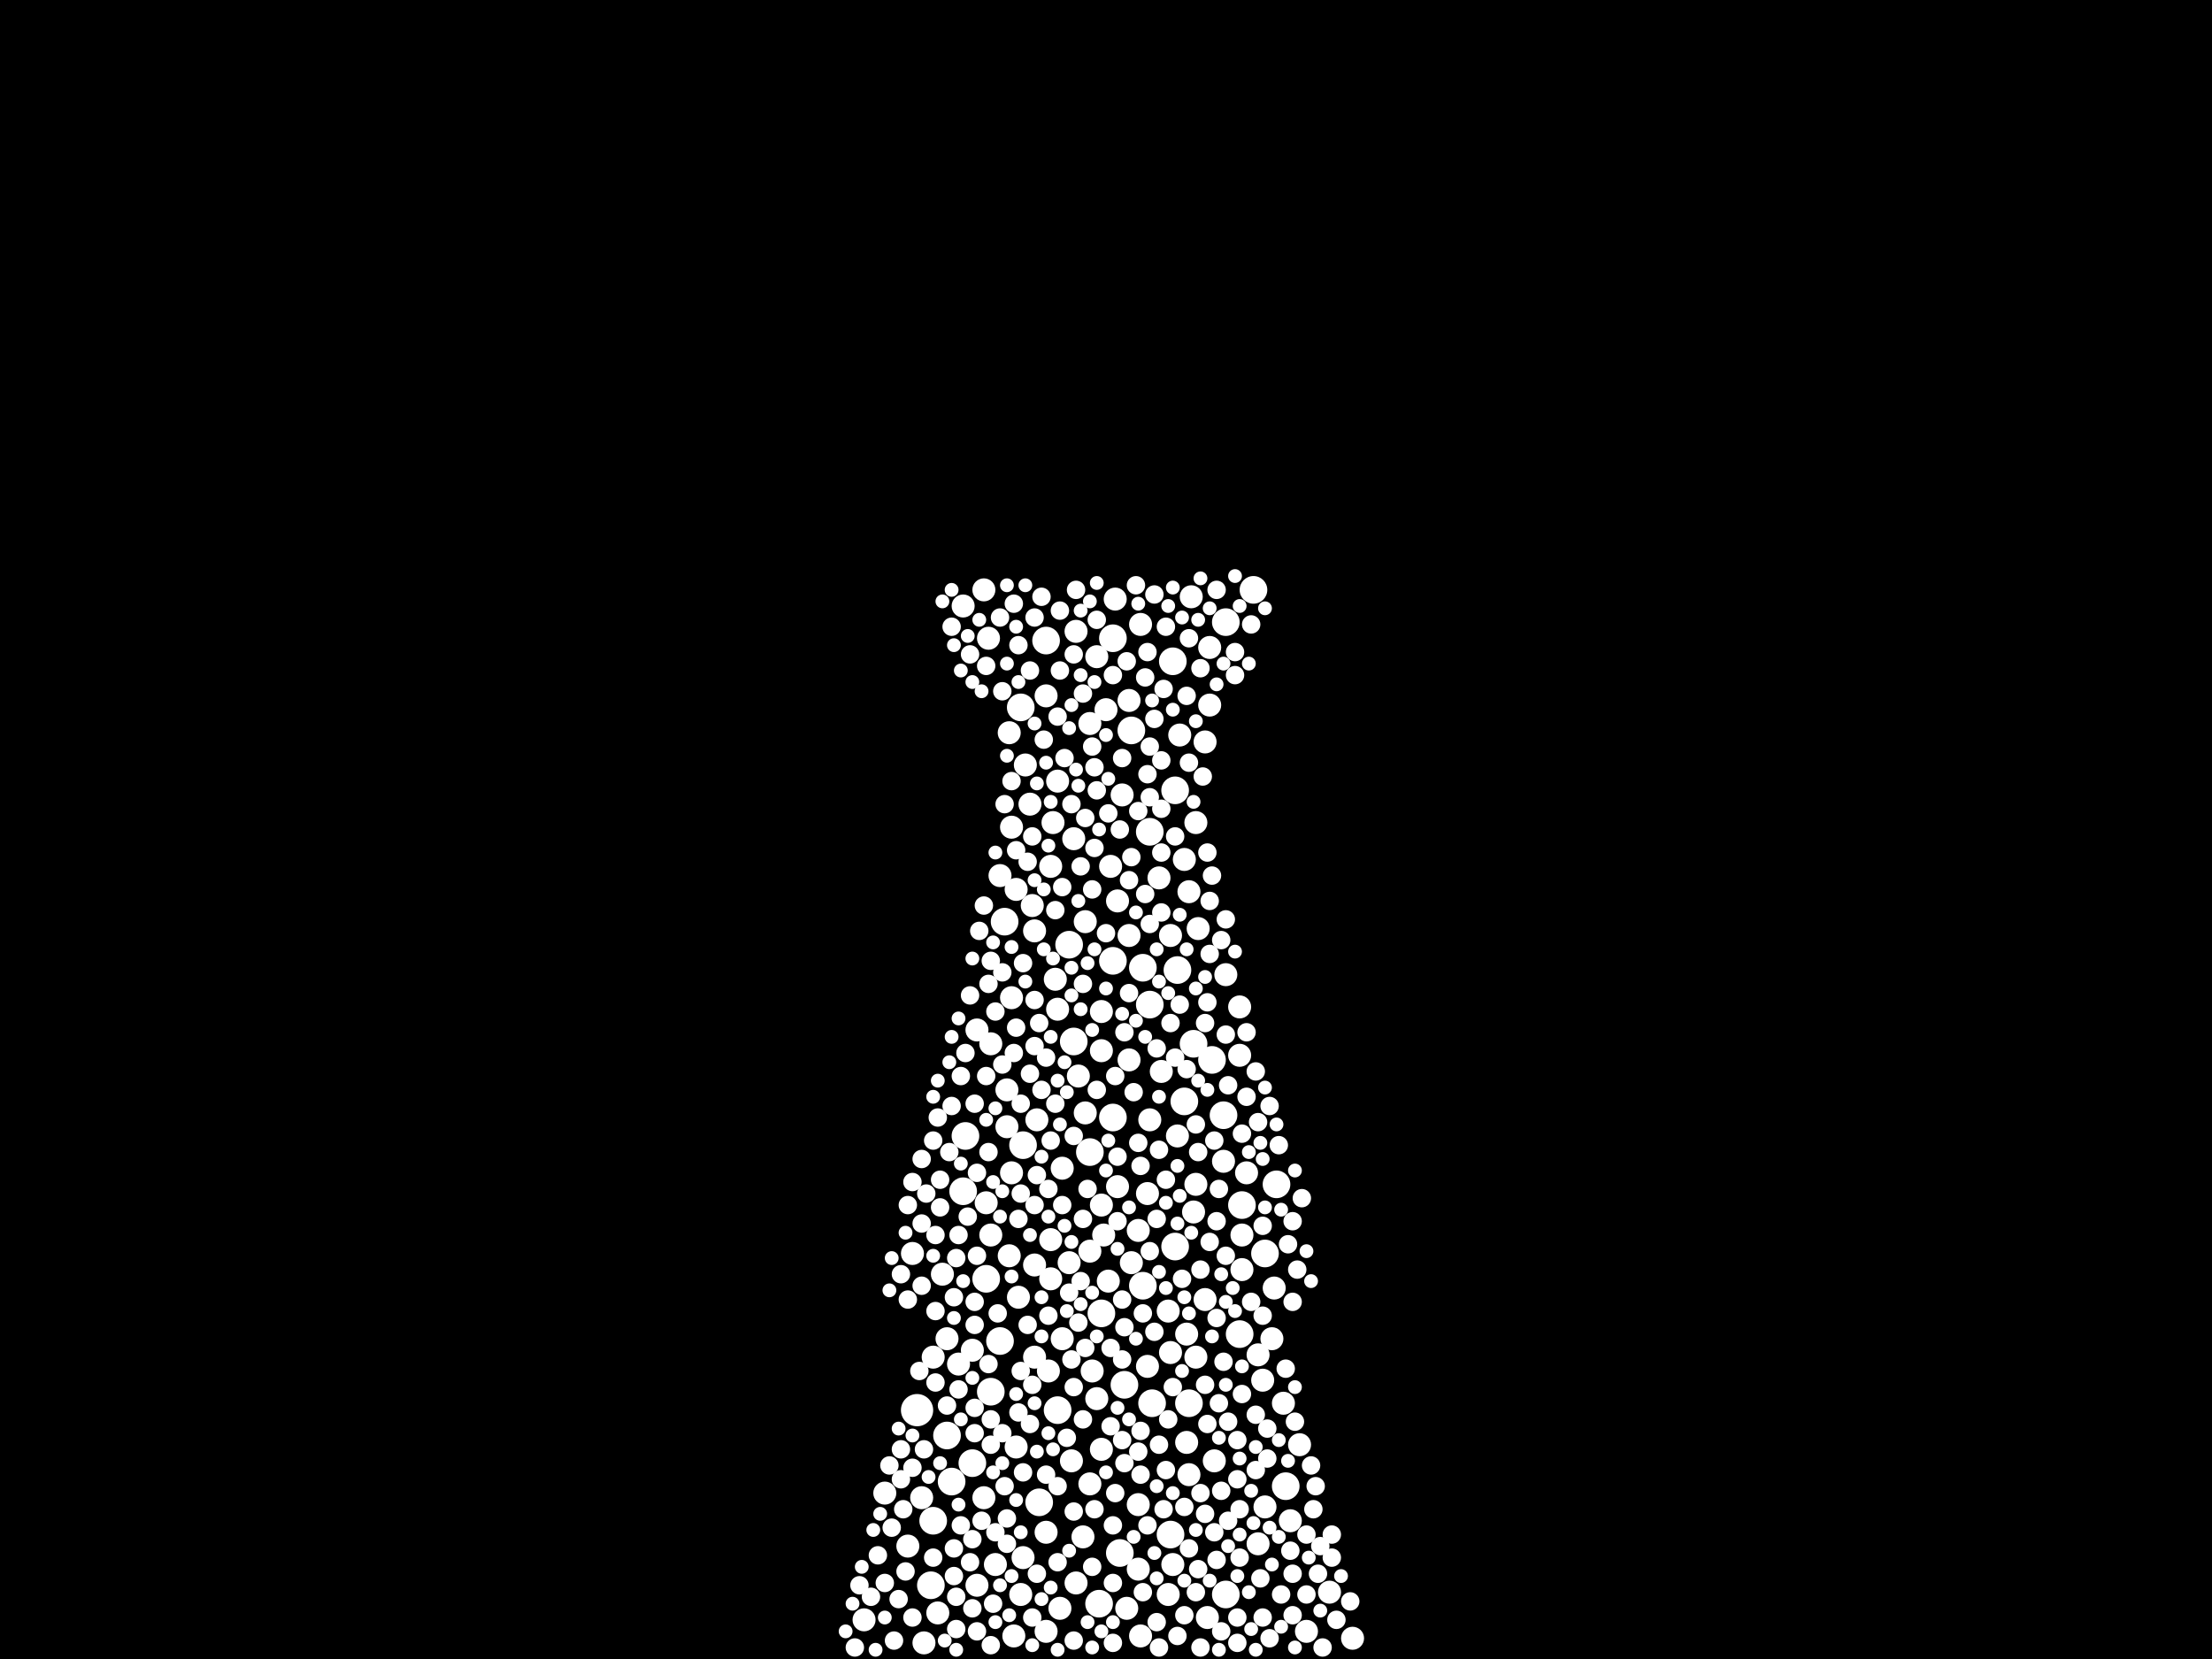 <?xml version="1.0" encoding="utf-8"?>
<svg xmlns="http://www.w3.org/2000/svg"
     xmlns:xlink="http://www.w3.org/1999/xlink" width="1920" height="1440" >

            <defs>
            <style type="text/css"><![CDATA[
circle {stroke: none;}
.c0 {fill: #FFFFFF;}
]]></style>
            </defs>
<rect x="0" y="0" width="1920" height="1440" fill="black"/>
<circle cx="796" cy="1224" r="14" class="c0"/>
<circle cx="1062" cy="968" r="12" class="c0"/>
<circle cx="860" cy="1208" r="12" class="c0"/>
<circle cx="872" cy="800" r="12" class="c0"/>
<circle cx="886" cy="614" r="12" class="c0"/>
<circle cx="1052" cy="920" r="12" class="c0"/>
<circle cx="908" cy="556" r="12" class="c0"/>
<circle cx="844" cy="1270" r="12" class="c0"/>
<circle cx="1032" cy="1218" r="12" class="c0"/>
<circle cx="972" cy="1348" r="12" class="c0"/>
<circle cx="1020" cy="1082" r="12" class="c0"/>
<circle cx="1020" cy="686" r="12" class="c0"/>
<circle cx="954" cy="1392" r="12" class="c0"/>
<circle cx="822" cy="1246" r="12" class="c0"/>
<circle cx="1064" cy="1384" r="12" class="c0"/>
<circle cx="998" cy="872" r="12" class="c0"/>
<circle cx="902" cy="1304" r="12" class="c0"/>
<circle cx="946" cy="1000" r="12" class="c0"/>
<circle cx="1028" cy="956" r="12" class="c0"/>
<circle cx="1076" cy="1158" r="12" class="c0"/>
<circle cx="928" cy="820" r="12" class="c0"/>
<circle cx="808" cy="1376" r="12" class="c0"/>
<circle cx="932" cy="904" r="12" class="c0"/>
<circle cx="1116" cy="1290" r="12" class="c0"/>
<circle cx="1108" cy="1028" r="12" class="c0"/>
<circle cx="1078" cy="1046" r="12" class="c0"/>
<circle cx="966" cy="970" r="12" class="c0"/>
<circle cx="1088" cy="512" r="12" class="c0"/>
<circle cx="992" cy="840" r="12" class="c0"/>
<circle cx="1016" cy="1332" r="12" class="c0"/>
<circle cx="836" cy="1034" r="12" class="c0"/>
<circle cx="976" cy="1202" r="12" class="c0"/>
<circle cx="918" cy="1224" r="12" class="c0"/>
<circle cx="868" cy="1164" r="12" class="c0"/>
<circle cx="966" cy="554" r="12" class="c0"/>
<circle cx="982" cy="634" r="12" class="c0"/>
<circle cx="1064" cy="540" r="12" class="c0"/>
<circle cx="992" cy="1116" r="12" class="c0"/>
<circle cx="966" cy="834" r="12" class="c0"/>
<circle cx="856" cy="1110" r="12" class="c0"/>
<circle cx="1098" cy="1088" r="12" class="c0"/>
<circle cx="810" cy="1320" r="12" class="c0"/>
<circle cx="826" cy="1286" r="12" class="c0"/>
<circle cx="1000" cy="1218" r="12" class="c0"/>
<circle cx="838" cy="986" r="12" class="c0"/>
<circle cx="956" cy="1140" r="12" class="c0"/>
<circle cx="998" cy="722" r="12" class="c0"/>
<circle cx="1022" cy="842" r="12" class="c0"/>
<circle cx="1036" cy="906" r="12" class="c0"/>
<circle cx="1018" cy="574" r="12" class="c0"/>
<circle cx="888" cy="994" r="12" class="c0"/>
<circle cx="768" cy="1296" r="10" class="c0"/>
<circle cx="880" cy="1420" r="10" class="c0"/>
<circle cx="970" cy="782" r="10" class="c0"/>
<circle cx="1038" cy="1028" r="10" class="c0"/>
<circle cx="956" cy="1258" r="10" class="c0"/>
<circle cx="1076" cy="916" r="10" class="c0"/>
<circle cx="1064" cy="846" r="10" class="c0"/>
<circle cx="1032" cy="774" r="10" class="c0"/>
<circle cx="946" cy="1086" r="10" class="c0"/>
<circle cx="946" cy="1288" r="10" class="c0"/>
<circle cx="1048" cy="1404" r="10" class="c0"/>
<circle cx="980" cy="812" r="10" class="c0"/>
<circle cx="818" cy="1106" r="10" class="c0"/>
<circle cx="888" cy="1352" r="10" class="c0"/>
<circle cx="886" cy="1384" r="10" class="c0"/>
<circle cx="912" cy="752" r="10" class="c0"/>
<circle cx="750" cy="1406" r="10" class="c0"/>
<circle cx="802" cy="1426" r="10" class="c0"/>
<circle cx="914" cy="714" r="10" class="c0"/>
<circle cx="1032" cy="1280" r="10" class="c0"/>
<circle cx="1016" cy="812" r="10" class="c0"/>
<circle cx="1014" cy="1138" r="10" class="c0"/>
<circle cx="1128" cy="1254" r="10" class="c0"/>
<circle cx="940" cy="1334" r="10" class="c0"/>
<circle cx="918" cy="876" r="10" class="c0"/>
<circle cx="1030" cy="1158" r="10" class="c0"/>
<circle cx="910" cy="1190" r="10" class="c0"/>
<circle cx="958" cy="1072" r="10" class="c0"/>
<circle cx="922" cy="1162" r="10" class="c0"/>
<circle cx="1082" cy="1018" r="10" class="c0"/>
<circle cx="814" cy="1400" r="10" class="c0"/>
<circle cx="990" cy="1420" r="10" class="c0"/>
<circle cx="1038" cy="714" r="10" class="c0"/>
<circle cx="854" cy="1300" r="10" class="c0"/>
<circle cx="898" cy="1098" r="10" class="c0"/>
<circle cx="932" cy="728" r="10" class="c0"/>
<circle cx="946" cy="628" r="10" class="c0"/>
<circle cx="1022" cy="986" r="10" class="c0"/>
<circle cx="918" cy="678" r="10" class="c0"/>
<circle cx="878" cy="718" r="10" class="c0"/>
<circle cx="908" cy="604" r="10" class="c0"/>
<circle cx="1092" cy="1340" r="10" class="c0"/>
<circle cx="1038" cy="1178" r="10" class="c0"/>
<circle cx="878" cy="1018" r="10" class="c0"/>
<circle cx="956" cy="1046" r="10" class="c0"/>
<circle cx="854" cy="512" r="10" class="c0"/>
<circle cx="956" cy="878" r="10" class="c0"/>
<circle cx="832" cy="1184" r="10" class="c0"/>
<circle cx="942" cy="800" r="10" class="c0"/>
<circle cx="916" cy="850" r="10" class="c0"/>
<circle cx="1050" cy="612" r="10" class="c0"/>
<circle cx="856" cy="1044" r="10" class="c0"/>
<circle cx="1120" cy="1320" r="10" class="c0"/>
<circle cx="844" cy="1172" r="10" class="c0"/>
<circle cx="980" cy="608" r="10" class="c0"/>
<circle cx="898" cy="1178" r="10" class="c0"/>
<circle cx="874" cy="946" r="10" class="c0"/>
<circle cx="1014" cy="1384" r="10" class="c0"/>
<circle cx="930" cy="1268" r="10" class="c0"/>
<circle cx="982" cy="1096" r="10" class="c0"/>
<circle cx="978" cy="1396" r="10" class="c0"/>
<circle cx="1134" cy="1416" r="10" class="c0"/>
<circle cx="894" cy="698" r="10" class="c0"/>
<circle cx="884" cy="1126" r="10" class="c0"/>
<circle cx="968" cy="520" r="10" class="c0"/>
<circle cx="990" cy="542" r="10" class="c0"/>
<circle cx="1040" cy="806" r="10" class="c0"/>
<circle cx="882" cy="772" r="10" class="c0"/>
<circle cx="1046" cy="644" r="10" class="c0"/>
<circle cx="948" cy="1190" r="10" class="c0"/>
<circle cx="988" cy="1068" r="10" class="c0"/>
<circle cx="836" cy="526" r="10" class="c0"/>
<circle cx="908" cy="1416" r="10" class="c0"/>
<circle cx="1114" cy="1218" r="10" class="c0"/>
<circle cx="988" cy="1362" r="10" class="c0"/>
<circle cx="864" cy="1358" r="10" class="c0"/>
<circle cx="988" cy="1306" r="10" class="c0"/>
<circle cx="822" cy="1162" r="10" class="c0"/>
<circle cx="922" cy="1014" r="10" class="c0"/>
<circle cx="936" cy="934" r="10" class="c0"/>
<circle cx="956" cy="912" r="10" class="c0"/>
<circle cx="898" cy="808" r="10" class="c0"/>
<circle cx="996" cy="1186" r="10" class="c0"/>
<circle cx="962" cy="1112" r="10" class="c0"/>
<circle cx="908" cy="1330" r="10" class="c0"/>
<circle cx="788" cy="1342" r="10" class="c0"/>
<circle cx="1024" cy="638" r="10" class="c0"/>
<circle cx="970" cy="1030" r="10" class="c0"/>
<circle cx="942" cy="966" r="10" class="c0"/>
<circle cx="1174" cy="1422" r="10" class="c0"/>
<circle cx="964" cy="752" r="10" class="c0"/>
<circle cx="1076" cy="874" r="10" class="c0"/>
<circle cx="792" cy="1088" r="10" class="c0"/>
<circle cx="1062" cy="1008" r="10" class="c0"/>
<circle cx="874" cy="978" r="10" class="c0"/>
<circle cx="860" cy="1072" r="10" class="c0"/>
<circle cx="934" cy="1374" r="10" class="c0"/>
<circle cx="1034" cy="518" r="10" class="c0"/>
<circle cx="1016" cy="1174" r="10" class="c0"/>
<circle cx="1106" cy="1118" r="10" class="c0"/>
<circle cx="882" cy="1256" r="10" class="c0"/>
<circle cx="952" cy="570" r="10" class="c0"/>
<circle cx="1098" cy="1308" r="10" class="c0"/>
<circle cx="848" cy="894" r="10" class="c0"/>
<circle cx="1006" cy="762" r="10" class="c0"/>
<circle cx="960" cy="616" r="10" class="c0"/>
<circle cx="1104" cy="1162" r="10" class="c0"/>
<circle cx="1054" cy="1268" r="10" class="c0"/>
<circle cx="848" cy="1376" r="10" class="c0"/>
<circle cx="928" cy="1096" r="10" class="c0"/>
<circle cx="1078" cy="1072" r="10" class="c0"/>
<circle cx="868" cy="760" r="10" class="c0"/>
<circle cx="900" cy="972" r="10" class="c0"/>
<circle cx="974" cy="690" r="10" class="c0"/>
<circle cx="858" cy="554" r="10" class="c0"/>
<circle cx="1008" cy="930" r="10" class="c0"/>
<circle cx="1050" cy="562" r="10" class="c0"/>
<circle cx="1096" cy="1198" r="10" class="c0"/>
<circle cx="876" cy="1090" r="10" class="c0"/>
<circle cx="912" cy="1076" r="10" class="c0"/>
<circle cx="1030" cy="1252" r="10" class="c0"/>
<circle cx="876" cy="636" r="10" class="c0"/>
<circle cx="980" cy="920" r="10" class="c0"/>
<circle cx="996" cy="1036" r="10" class="c0"/>
<circle cx="1036" cy="1052" r="10" class="c0"/>
<circle cx="1092" cy="1176" r="10" class="c0"/>
<circle cx="860" cy="906" r="10" class="c0"/>
<circle cx="1078" cy="1102" r="10" class="c0"/>
<circle cx="1018" cy="1358" r="10" class="c0"/>
<circle cx="878" cy="866" r="10" class="c0"/>
<circle cx="912" cy="1110" r="10" class="c0"/>
<circle cx="998" cy="972" r="10" class="c0"/>
<circle cx="890" cy="664" r="10" class="c0"/>
<circle cx="1028" cy="746" r="10" class="c0"/>
<circle cx="1154" cy="1382" r="10" class="c0"/>
<circle cx="800" cy="1300" r="10" class="c0"/>
<circle cx="810" cy="1178" r="10" class="c0"/>
<circle cx="920" cy="1396" r="10" class="c0"/>
<circle cx="896" cy="786" r="10" class="c0"/>
<circle cx="934" cy="548" r="10" class="c0"/>
<circle cx="952" cy="1214" r="10" class="c0"/>
<circle cx="1046" cy="1128" r="10" class="c0"/>
<circle cx="1100" cy="1240" r="8" class="c0"/>
<circle cx="846" cy="958" r="8" class="c0"/>
<circle cx="874" cy="1318" r="8" class="c0"/>
<circle cx="884" cy="1226" r="8" class="c0"/>
<circle cx="834" cy="1324" r="8" class="c0"/>
<circle cx="922" cy="770" r="8" class="c0"/>
<circle cx="804" cy="1036" r="8" class="c0"/>
<circle cx="858" cy="1184" r="8" class="c0"/>
<circle cx="1122" cy="1060" r="8" class="c0"/>
<circle cx="828" cy="1126" r="8" class="c0"/>
<circle cx="880" cy="914" r="8" class="c0"/>
<circle cx="894" cy="582" r="8" class="c0"/>
<circle cx="990" cy="1280" r="8" class="c0"/>
<circle cx="968" cy="1296" r="8" class="c0"/>
<circle cx="802" cy="1258" r="8" class="c0"/>
<circle cx="1056" cy="512" r="8" class="c0"/>
<circle cx="1054" cy="1330" r="8" class="c0"/>
<circle cx="898" cy="868" r="8" class="c0"/>
<circle cx="1074" cy="1250" r="8" class="c0"/>
<circle cx="1048" cy="1236" r="8" class="c0"/>
<circle cx="1116" cy="1188" r="8" class="c0"/>
<circle cx="1056" cy="1354" r="8" class="c0"/>
<circle cx="966" cy="1374" r="8" class="c0"/>
<circle cx="906" cy="642" r="8" class="c0"/>
<circle cx="1018" cy="1204" r="8" class="c0"/>
<circle cx="910" cy="1142" r="8" class="c0"/>
<circle cx="1156" cy="1352" r="8" class="c0"/>
<circle cx="1016" cy="888" r="8" class="c0"/>
<circle cx="828" cy="1368" r="8" class="c0"/>
<circle cx="1040" cy="1362" r="8" class="c0"/>
<circle cx="1044" cy="674" r="8" class="c0"/>
<circle cx="1062" cy="1182" r="8" class="c0"/>
<circle cx="1092" cy="974" r="8" class="c0"/>
<circle cx="1046" cy="1202" r="8" class="c0"/>
<circle cx="782" cy="1106" r="8" class="c0"/>
<circle cx="1096" cy="1404" r="8" class="c0"/>
<circle cx="984" cy="948" r="8" class="c0"/>
<circle cx="866" cy="1140" r="8" class="c0"/>
<circle cx="942" cy="1170" r="8" class="c0"/>
<circle cx="884" cy="1058" r="8" class="c0"/>
<circle cx="934" cy="512" r="8" class="c0"/>
<circle cx="1058" cy="1032" r="8" class="c0"/>
<circle cx="1008" cy="702" r="8" class="c0"/>
<circle cx="926" cy="1248" r="8" class="c0"/>
<circle cx="924" cy="658" r="8" class="c0"/>
<circle cx="1056" cy="1060" r="8" class="c0"/>
<circle cx="962" cy="706" r="8" class="c0"/>
<circle cx="1060" cy="816" r="8" class="c0"/>
<circle cx="928" cy="1122" r="8" class="c0"/>
<circle cx="1076" cy="1352" r="8" class="c0"/>
<circle cx="772" cy="1272" r="8" class="c0"/>
<circle cx="1112" cy="1384" r="8" class="c0"/>
<circle cx="1126" cy="1102" r="8" class="c0"/>
<circle cx="880" cy="524" r="8" class="c0"/>
<circle cx="810" cy="1352" r="8" class="c0"/>
<circle cx="1076" cy="1310" r="8" class="c0"/>
<circle cx="932" cy="1312" r="8" class="c0"/>
<circle cx="1134" cy="1332" r="8" class="c0"/>
<circle cx="774" cy="1326" r="8" class="c0"/>
<circle cx="1074" cy="1404" r="8" class="c0"/>
<circle cx="1042" cy="1430" r="8" class="c0"/>
<circle cx="776" cy="1424" r="8" class="c0"/>
<circle cx="898" cy="1046" r="8" class="c0"/>
<circle cx="1012" cy="1276" r="8" class="c0"/>
<circle cx="972" cy="720" r="8" class="c0"/>
<circle cx="1156" cy="1332" r="8" class="c0"/>
<circle cx="902" cy="888" r="8" class="c0"/>
<circle cx="1026" cy="1110" r="8" class="c0"/>
<circle cx="1008" cy="660" r="8" class="c0"/>
<circle cx="1042" cy="580" r="8" class="c0"/>
<circle cx="908" cy="918" r="8" class="c0"/>
<circle cx="1006" cy="1254" r="8" class="c0"/>
<circle cx="1122" cy="1366" r="8" class="c0"/>
<circle cx="786" cy="1364" r="8" class="c0"/>
<circle cx="1052" cy="760" r="8" class="c0"/>
<circle cx="1066" cy="942" r="8" class="c0"/>
<circle cx="940" cy="854" r="8" class="c0"/>
<circle cx="1064" cy="898" r="8" class="c0"/>
<circle cx="1090" cy="1276" r="8" class="c0"/>
<circle cx="990" cy="1242" r="8" class="c0"/>
<circle cx="1082" cy="952" r="8" class="c0"/>
<circle cx="850" cy="808" r="8" class="c0"/>
<circle cx="1100" cy="1266" r="8" class="c0"/>
<circle cx="832" cy="1072" r="8" class="c0"/>
<circle cx="952" cy="686" r="8" class="c0"/>
<circle cx="1160" cy="1406" r="8" class="c0"/>
<circle cx="746" cy="1376" r="8" class="c0"/>
<circle cx="968" cy="934" r="8" class="c0"/>
<circle cx="792" cy="1274" r="8" class="c0"/>
<circle cx="830" cy="1414" r="8" class="c0"/>
<circle cx="1012" cy="544" r="8" class="c0"/>
<circle cx="982" cy="744" r="8" class="c0"/>
<circle cx="1138" cy="1272" r="8" class="c0"/>
<circle cx="1002" cy="1156" r="8" class="c0"/>
<circle cx="922" cy="1046" r="8" class="c0"/>
<circle cx="1048" cy="870" r="8" class="c0"/>
<circle cx="848" cy="1018" r="8" class="c0"/>
<circle cx="872" cy="1290" r="8" class="c0"/>
<circle cx="888" cy="836" r="8" class="c0"/>
<circle cx="884" cy="560" r="8" class="c0"/>
<circle cx="1096" cy="1064" r="8" class="c0"/>
<circle cx="826" cy="544" r="8" class="c0"/>
<circle cx="1094" cy="1370" r="8" class="c0"/>
<circle cx="1042" cy="1102" r="8" class="c0"/>
<circle cx="780" cy="1388" r="8" class="c0"/>
<circle cx="810" cy="990" r="8" class="c0"/>
<circle cx="868" cy="536" r="8" class="c0"/>
<circle cx="888" cy="1278" r="8" class="c0"/>
<circle cx="1074" cy="1426" r="8" class="c0"/>
<circle cx="996" cy="566" r="8" class="c0"/>
<circle cx="940" cy="1232" r="8" class="c0"/>
<circle cx="940" cy="602" r="8" class="c0"/>
<circle cx="844" cy="1396" r="8" class="c0"/>
<circle cx="828" cy="1344" r="8" class="c0"/>
<circle cx="886" cy="1036" r="8" class="c0"/>
<circle cx="948" cy="772" r="8" class="c0"/>
<circle cx="920" cy="582" r="8" class="c0"/>
<circle cx="966" cy="1426" r="8" class="c0"/>
<circle cx="1048" cy="740" r="8" class="c0"/>
<circle cx="950" cy="666" r="8" class="c0"/>
<circle cx="950" cy="736" r="8" class="c0"/>
<circle cx="768" cy="1374" r="8" class="c0"/>
<circle cx="978" cy="574" r="8" class="c0"/>
<circle cx="930" cy="698" r="8" class="c0"/>
<circle cx="916" cy="958" r="8" class="c0"/>
<circle cx="856" cy="578" r="8" class="c0"/>
<circle cx="846" cy="1222" r="8" class="c0"/>
<circle cx="800" cy="1006" r="8" class="c0"/>
<circle cx="1090" cy="930" r="8" class="c0"/>
<circle cx="992" cy="1382" r="8" class="c0"/>
<circle cx="1072" cy="586" r="8" class="c0"/>
<circle cx="932" cy="986" r="8" class="c0"/>
<circle cx="1002" cy="516" r="8" class="c0"/>
<circle cx="920" cy="530" r="8" class="c0"/>
<circle cx="834" cy="934" r="8" class="c0"/>
<circle cx="812" cy="1138" r="8" class="c0"/>
<circle cx="1102" cy="1422" r="8" class="c0"/>
<circle cx="844" cy="1336" r="8" class="c0"/>
<circle cx="932" cy="1204" r="8" class="c0"/>
<circle cx="860" cy="1254" r="8" class="c0"/>
<circle cx="800" cy="1062" r="8" class="c0"/>
<circle cx="976" cy="1152" r="8" class="c0"/>
<circle cx="964" cy="1170" r="8" class="c0"/>
<circle cx="1078" cy="984" r="8" class="c0"/>
<circle cx="1144" cy="1366" r="8" class="c0"/>
<circle cx="1010" cy="598" r="8" class="c0"/>
<circle cx="990" cy="1012" r="8" class="c0"/>
<circle cx="992" cy="1140" r="8" class="c0"/>
<circle cx="862" cy="1392" r="8" class="c0"/>
<circle cx="908" cy="1280" r="8" class="c0"/>
<circle cx="1086" cy="542" r="8" class="c0"/>
<circle cx="904" cy="946" r="8" class="c0"/>
<circle cx="816" cy="1048" r="8" class="c0"/>
<circle cx="974" cy="658" r="8" class="c0"/>
<circle cx="860" cy="834" r="8" class="c0"/>
<circle cx="1002" cy="624" r="8" class="c0"/>
<circle cx="904" cy="518" r="8" class="c0"/>
<circle cx="832" cy="1206" r="8" class="c0"/>
<circle cx="814" cy="970" r="8" class="c0"/>
<circle cx="918" cy="622" r="8" class="c0"/>
<circle cx="900" cy="1366" r="8" class="c0"/>
<circle cx="1110" cy="994" r="8" class="c0"/>
<circle cx="988" cy="992" r="8" class="c0"/>
<circle cx="1030" cy="604" r="8" class="c0"/>
<circle cx="892" cy="1150" r="8" class="c0"/>
<circle cx="852" cy="1320" r="8" class="c0"/>
<circle cx="848" cy="1416" r="8" class="c0"/>
<circle cx="1028" cy="1402" r="8" class="c0"/>
<circle cx="870" cy="844" r="8" class="c0"/>
<circle cx="976" cy="896" r="8" class="c0"/>
<circle cx="918" cy="1356" r="8" class="c0"/>
<circle cx="870" cy="600" r="8" class="c0"/>
<circle cx="858" cy="1000" r="8" class="c0"/>
<circle cx="916" cy="790" r="8" class="c0"/>
<circle cx="842" cy="864" r="8" class="c0"/>
<circle cx="898" cy="908" r="8" class="c0"/>
<circle cx="1060" cy="1294" r="8" class="c0"/>
<circle cx="1040" cy="1000" r="8" class="c0"/>
<circle cx="1046" cy="1314" r="8" class="c0"/>
<circle cx="970" cy="1004" r="8" class="c0"/>
<circle cx="1012" cy="1024" r="8" class="c0"/>
<circle cx="894" cy="1236" r="8" class="c0"/>
<circle cx="988" cy="1260" r="8" class="c0"/>
<circle cx="792" cy="1404" r="8" class="c0"/>
<circle cx="762" cy="1350" r="8" class="c0"/>
<circle cx="1010" cy="1310" r="8" class="c0"/>
<circle cx="1140" cy="1310" r="8" class="c0"/>
<circle cx="910" cy="1032" r="8" class="c0"/>
<circle cx="1014" cy="1232" r="8" class="c0"/>
<circle cx="788" cy="1128" r="8" class="c0"/>
<circle cx="1082" cy="896" r="8" class="c0"/>
<circle cx="856" cy="934" r="8" class="c0"/>
<circle cx="1038" cy="1382" r="8" class="c0"/>
<circle cx="886" cy="1190" r="8" class="c0"/>
<circle cx="816" cy="1024" r="8" class="c0"/>
<circle cx="1024" cy="872" r="8" class="c0"/>
<circle cx="842" cy="568" r="8" class="c0"/>
<circle cx="944" cy="1032" r="8" class="c0"/>
<circle cx="1064" cy="1090" r="8" class="c0"/>
<circle cx="1028" cy="1308" r="8" class="c0"/>
<circle cx="792" cy="1026" r="8" class="c0"/>
<circle cx="1090" cy="1228" r="8" class="c0"/>
<circle cx="996" cy="1324" r="8" class="c0"/>
<circle cx="812" cy="1072" r="8" class="c0"/>
<circle cx="1004" cy="1058" r="8" class="c0"/>
<circle cx="882" cy="892" r="8" class="c0"/>
<circle cx="948" cy="648" r="8" class="c0"/>
<circle cx="994" cy="588" r="8" class="c0"/>
<circle cx="974" cy="1180" r="8" class="c0"/>
<circle cx="942" cy="710" r="8" class="c0"/>
<circle cx="1058" cy="1218" r="8" class="c0"/>
<circle cx="952" cy="538" r="8" class="c0"/>
<circle cx="1148" cy="1430" r="8" class="c0"/>
<circle cx="932" cy="1424" r="8" class="c0"/>
<circle cx="830" cy="1386" r="8" class="c0"/>
<circle cx="838" cy="914" r="8" class="c0"/>
<circle cx="1074" cy="1284" r="8" class="c0"/>
<circle cx="998" cy="648" r="8" class="c0"/>
<circle cx="976" cy="1270" r="8" class="c0"/>
<circle cx="1056" cy="1144" r="8" class="c0"/>
<circle cx="980" cy="862" r="8" class="c0"/>
<circle cx="896" cy="1404" r="8" class="c0"/>
<circle cx="938" cy="752" r="8" class="c0"/>
<circle cx="860" cy="1232" r="8" class="c0"/>
<circle cx="1078" cy="1210" r="8" class="c0"/>
<circle cx="950" cy="1310" r="8" class="c0"/>
<circle cx="966" cy="586" r="8" class="c0"/>
<circle cx="882" cy="738" r="8" class="c0"/>
<circle cx="782" cy="1258" r="8" class="c0"/>
<circle cx="996" cy="672" r="8" class="c0"/>
<circle cx="830" cy="1092" r="8" class="c0"/>
<circle cx="1042" cy="1296" r="8" class="c0"/>
<circle cx="898" cy="536" r="8" class="c0"/>
<circle cx="938" cy="1112" r="8" class="c0"/>
<circle cx="1004" cy="910" r="8" class="c0"/>
<circle cx="912" cy="990" r="8" class="c0"/>
<circle cx="1006" cy="1430" r="8" class="c0"/>
<circle cx="986" cy="508" r="8" class="c0"/>
<circle cx="1060" cy="1416" r="8" class="c0"/>
<circle cx="892" cy="748" r="8" class="c0"/>
<circle cx="1120" cy="1346" r="8" class="c0"/>
<circle cx="874" cy="1340" r="8" class="c0"/>
<circle cx="964" cy="1238" r="8" class="c0"/>
<circle cx="994" cy="776" r="8" class="c0"/>
<circle cx="1050" cy="828" r="8" class="c0"/>
<circle cx="896" cy="1202" r="8" class="c0"/>
<circle cx="1086" cy="1130" r="8" class="c0"/>
<circle cx="998" cy="1086" r="8" class="c0"/>
<circle cx="936" cy="1148" r="8" class="c0"/>
<circle cx="1054" cy="990" r="8" class="c0"/>
<circle cx="1046" cy="888" r="8" class="c0"/>
<circle cx="846" cy="1150" r="8" class="c0"/>
<circle cx="1066" cy="1234" r="8" class="c0"/>
<circle cx="870" cy="1244" r="8" class="c0"/>
<circle cx="846" cy="1244" r="8" class="c0"/>
<circle cx="966" cy="1324" r="8" class="c0"/>
<circle cx="800" cy="1116" r="8" class="c0"/>
<circle cx="960" cy="810" r="8" class="c0"/>
<circle cx="1032" cy="1344" r="8" class="c0"/>
<circle cx="1008" cy="792" r="8" class="c0"/>
<circle cx="1122" cy="1402" r="8" class="c0"/>
<circle cx="940" cy="1058" r="8" class="c0"/>
<circle cx="1072" cy="566" r="8" class="c0"/>
<circle cx="846" cy="1130" r="8" class="c0"/>
<circle cx="1006" cy="998" r="8" class="c0"/>
<circle cx="1004" cy="1408" r="8" class="c0"/>
<circle cx="1146" cy="1342" r="8" class="c0"/>
<circle cx="858" cy="854" r="8" class="c0"/>
<circle cx="742" cy="1430" r="8" class="c0"/>
<circle cx="1124" cy="1234" r="8" class="c0"/>
<circle cx="1118" cy="1080" r="8" class="c0"/>
<circle cx="824" cy="1000" r="8" class="c0"/>
<circle cx="980" cy="764" r="8" class="c0"/>
<circle cx="1130" cy="1040" r="8" class="c0"/>
<circle cx="1008" cy="740" r="8" class="c0"/>
<circle cx="974" cy="1250" r="8" class="c0"/>
<circle cx="848" cy="1090" r="8" class="c0"/>
<circle cx="782" cy="1284" r="8" class="c0"/>
<circle cx="878" cy="678" r="8" class="c0"/>
<circle cx="1102" cy="960" r="8" class="c0"/>
<circle cx="1066" cy="1320" r="8" class="c0"/>
<circle cx="930" cy="1180" r="8" class="c0"/>
<circle cx="784" cy="1310" r="8" class="c0"/>
<circle cx="1050" cy="1078" r="8" class="c0"/>
<circle cx="788" cy="1046" r="8" class="c0"/>
<circle cx="1038" cy="976" r="8" class="c0"/>
<circle cx="970" cy="1060" r="8" class="c0"/>
<circle cx="822" cy="1220" r="8" class="c0"/>
<circle cx="864" cy="878" r="8" class="c0"/>
<circle cx="988" cy="704" r="8" class="c0"/>
<circle cx="998" cy="692" r="8" class="c0"/>
<circle cx="894" cy="932" r="8" class="c0"/>
<circle cx="918" cy="1290" r="8" class="c0"/>
<circle cx="886" cy="958" r="8" class="c0"/>
<circle cx="854" cy="786" r="8" class="c0"/>
<circle cx="1020" cy="918" r="8" class="c0"/>
<circle cx="756" cy="1386" r="8" class="c0"/>
<circle cx="974" cy="1128" r="8" class="c0"/>
<circle cx="842" cy="1356" r="8" class="c0"/>
<circle cx="1022" cy="1420" r="8" class="c0"/>
<circle cx="1064" cy="798" r="8" class="c0"/>
<circle cx="1032" cy="554" r="8" class="c0"/>
<circle cx="826" cy="960" r="8" class="c0"/>
<circle cx="1050" cy="782" r="8" class="c0"/>
<circle cx="952" cy="946" r="8" class="c0"/>
<circle cx="860" cy="1428" r="8" class="c0"/>
<circle cx="840" cy="1056" r="8" class="c0"/>
<circle cx="1030" cy="928" r="8" class="c0"/>
<circle cx="932" cy="568" r="8" class="c0"/>
<circle cx="870" cy="924" r="8" class="c0"/>
<circle cx="1172" cy="1390" r="8" class="c0"/>
<circle cx="896" cy="726" r="8" class="c0"/>
<circle cx="872" cy="698" r="8" class="c0"/>
<circle cx="1122" cy="1130" r="8" class="c0"/>
<circle cx="998" cy="802" r="8" class="c0"/>
<circle cx="1020" cy="726" r="8" class="c0"/>
<circle cx="900" cy="1020" r="8" class="c0"/>
<circle cx="864" cy="1330" r="8" class="c0"/>
<circle cx="812" cy="1200" r="8" class="c0"/>
<circle cx="798" cy="1190" r="8" class="c0"/>
<circle cx="1142" cy="1290" r="8" class="c0"/>
<circle cx="1134" cy="1384" r="8" class="c0"/>
<circle cx="948" cy="1360" r="8" class="c0"/>
<circle cx="1096" cy="1142" r="8" class="c0"/>
<circle cx="1032" cy="662" r="8" class="c0"/>
<circle cx="874" cy="576" r="6" class="c0"/>
<circle cx="1004" cy="824" r="6" class="c0"/>
<circle cx="938" cy="586" r="6" class="c0"/>
<circle cx="862" cy="1278" r="6" class="c0"/>
<circle cx="1052" cy="1160" r="6" class="c0"/>
<circle cx="1004" cy="1290" r="6" class="c0"/>
<circle cx="1002" cy="1348" r="6" class="c0"/>
<circle cx="862" cy="1026" r="6" class="c0"/>
<circle cx="864" cy="962" r="6" class="c0"/>
<circle cx="810" cy="952" r="6" class="c0"/>
<circle cx="786" cy="1070" r="6" class="c0"/>
<circle cx="824" cy="922" r="6" class="c0"/>
<circle cx="1022" cy="1012" r="6" class="c0"/>
<circle cx="966" cy="1408" r="6" class="c0"/>
<circle cx="844" cy="592" r="6" class="c0"/>
<circle cx="1064" cy="1130" r="6" class="c0"/>
<circle cx="878" cy="822" r="6" class="c0"/>
<circle cx="1096" cy="1006" r="6" class="c0"/>
<circle cx="806" cy="1282" r="6" class="c0"/>
<circle cx="874" cy="508" r="6" class="c0"/>
<circle cx="898" cy="1218" r="6" class="c0"/>
<circle cx="948" cy="1430" r="6" class="c0"/>
<circle cx="894" cy="1072" r="6" class="c0"/>
<circle cx="970" cy="1222" r="6" class="c0"/>
<circle cx="818" cy="522" r="6" class="c0"/>
<circle cx="1018" cy="616" r="6" class="c0"/>
<circle cx="952" cy="1160" r="6" class="c0"/>
<circle cx="828" cy="1144" r="6" class="c0"/>
<circle cx="960" cy="858" r="6" class="c0"/>
<circle cx="868" cy="1056" r="6" class="c0"/>
<circle cx="896" cy="1428" r="6" class="c0"/>
<circle cx="878" cy="1108" r="6" class="c0"/>
<circle cx="764" cy="1314" r="6" class="c0"/>
<circle cx="830" cy="1432" r="6" class="c0"/>
<circle cx="1036" cy="696" r="6" class="c0"/>
<circle cx="1038" cy="858" r="6" class="c0"/>
<circle cx="980" cy="1232" r="6" class="c0"/>
<circle cx="930" cy="840" r="6" class="c0"/>
<circle cx="938" cy="876" r="6" class="c0"/>
<circle cx="910" cy="734" r="6" class="c0"/>
<circle cx="1124" cy="1430" r="6" class="c0"/>
<circle cx="1040" cy="938" r="6" class="c0"/>
<circle cx="900" cy="1260" r="6" class="c0"/>
<circle cx="908" cy="662" r="6" class="c0"/>
<circle cx="1110" cy="1334" r="6" class="c0"/>
<circle cx="1138" cy="1112" r="6" class="c0"/>
<circle cx="952" cy="506" r="6" class="c0"/>
<circle cx="844" cy="1196" r="6" class="c0"/>
<circle cx="944" cy="1408" r="6" class="c0"/>
<circle cx="1024" cy="794" r="6" class="c0"/>
<circle cx="1084" cy="1382" r="6" class="c0"/>
<circle cx="864" cy="740" r="6" class="c0"/>
<circle cx="814" cy="938" r="6" class="c0"/>
<circle cx="1012" cy="1044" r="6" class="c0"/>
<circle cx="1134" cy="1086" r="6" class="c0"/>
<circle cx="1040" cy="538" r="6" class="c0"/>
<circle cx="960" cy="1016" r="6" class="c0"/>
<circle cx="1070" cy="1118" r="6" class="c0"/>
<circle cx="768" cy="1404" r="6" class="c0"/>
<circle cx="1038" cy="626" r="6" class="c0"/>
<circle cx="832" cy="1306" r="6" class="c0"/>
<circle cx="886" cy="1330" r="6" class="c0"/>
<circle cx="1076" cy="526" r="6" class="c0"/>
<circle cx="912" cy="1378" r="6" class="c0"/>
<circle cx="906" cy="824" r="6" class="c0"/>
<circle cx="1104" cy="1358" r="6" class="c0"/>
<circle cx="1124" cy="1204" r="6" class="c0"/>
<circle cx="1018" cy="1296" r="6" class="c0"/>
<circle cx="928" cy="632" r="6" class="c0"/>
<circle cx="960" cy="638" r="6" class="c0"/>
<circle cx="984" cy="1334" r="6" class="c0"/>
<circle cx="850" cy="538" r="6" class="c0"/>
<circle cx="1112" cy="1050" r="6" class="c0"/>
<circle cx="920" cy="976" r="6" class="c0"/>
<circle cx="1056" cy="594" r="6" class="c0"/>
<circle cx="1060" cy="1106" r="6" class="c0"/>
<circle cx="1014" cy="862" r="6" class="c0"/>
<circle cx="870" cy="1034" r="6" class="c0"/>
<circle cx="980" cy="1048" r="6" class="c0"/>
<circle cx="1030" cy="824" r="6" class="c0"/>
<circle cx="1048" cy="946" r="6" class="c0"/>
<circle cx="904" cy="1160" r="6" class="c0"/>
<circle cx="970" cy="1084" r="6" class="c0"/>
<circle cx="1028" cy="1372" r="6" class="c0"/>
<circle cx="946" cy="522" r="6" class="c0"/>
<circle cx="930" cy="1078" r="6" class="c0"/>
<circle cx="912" cy="900" r="6" class="c0"/>
<circle cx="918" cy="938" r="6" class="c0"/>
<circle cx="962" cy="676" r="6" class="c0"/>
<circle cx="844" cy="832" r="6" class="c0"/>
<circle cx="1026" cy="1190" r="6" class="c0"/>
<circle cx="760" cy="1432" r="6" class="c0"/>
<circle cx="864" cy="1408" r="6" class="c0"/>
<circle cx="924" cy="1064" r="6" class="c0"/>
<circle cx="926" cy="948" r="6" class="c0"/>
<circle cx="986" cy="1162" r="6" class="c0"/>
<circle cx="816" cy="1270" r="6" class="c0"/>
<circle cx="876" cy="1402" r="6" class="c0"/>
<circle cx="1042" cy="502" r="6" class="c0"/>
<circle cx="1094" cy="992" r="6" class="c0"/>
<circle cx="826" cy="900" r="6" class="c0"/>
<circle cx="1088" cy="1322" r="6" class="c0"/>
<circle cx="1076" cy="1332" r="6" class="c0"/>
<circle cx="832" cy="884" r="6" class="c0"/>
<circle cx="1032" cy="1140" r="6" class="c0"/>
<circle cx="1110" cy="1250" r="6" class="c0"/>
<circle cx="918" cy="1432" r="6" class="c0"/>
<circle cx="1146" cy="1398" r="6" class="c0"/>
<circle cx="1086" cy="1294" r="6" class="c0"/>
<circle cx="1062" cy="576" r="6" class="c0"/>
<circle cx="1014" cy="526" r="6" class="c0"/>
<circle cx="834" cy="1232" r="6" class="c0"/>
<circle cx="1164" cy="1368" r="6" class="c0"/>
<circle cx="1108" cy="976" r="6" class="c0"/>
<circle cx="890" cy="852" r="6" class="c0"/>
<circle cx="1072" cy="1138" r="6" class="c0"/>
<circle cx="906" cy="772" r="6" class="c0"/>
<circle cx="758" cy="1328" r="6" class="c0"/>
<circle cx="950" cy="824" r="6" class="c0"/>
<circle cx="1006" cy="1104" r="6" class="c0"/>
<circle cx="1066" cy="1342" r="6" class="c0"/>
<circle cx="1076" cy="1266" r="6" class="c0"/>
<circle cx="936" cy="782" r="6" class="c0"/>
<circle cx="994" cy="900" r="6" class="c0"/>
<circle cx="856" cy="972" r="6" class="c0"/>
<circle cx="828" cy="560" r="6" class="c0"/>
<circle cx="1124" cy="1016" r="6" class="c0"/>
<circle cx="874" cy="656" r="6" class="c0"/>
<circle cx="1026" cy="536" r="6" class="c0"/>
<circle cx="930" cy="612" r="6" class="c0"/>
<circle cx="1028" cy="1126" r="6" class="c0"/>
<circle cx="954" cy="720" r="6" class="c0"/>
<circle cx="948" cy="894" r="6" class="c0"/>
<circle cx="950" cy="592" r="6" class="c0"/>
<circle cx="928" cy="1346" r="6" class="c0"/>
<circle cx="882" cy="1210" r="6" class="c0"/>
<circle cx="1118" cy="1268" r="6" class="c0"/>
<circle cx="836" cy="1112" r="6" class="c0"/>
<circle cx="774" cy="1092" r="6" class="c0"/>
<circle cx="840" cy="552" r="6" class="c0"/>
<circle cx="878" cy="1368" r="6" class="c0"/>
<circle cx="1064" cy="1202" r="6" class="c0"/>
<circle cx="898" cy="628" r="6" class="c0"/>
<circle cx="960" cy="1278" r="6" class="c0"/>
<circle cx="926" cy="1138" r="6" class="c0"/>
<circle cx="1050" cy="1372" r="6" class="c0"/>
<circle cx="1078" cy="1186" r="6" class="c0"/>
<circle cx="1136" cy="1352" r="6" class="c0"/>
<circle cx="986" cy="792" r="6" class="c0"/>
<circle cx="1004" cy="1370" r="6" class="c0"/>
<circle cx="868" cy="1376" r="6" class="c0"/>
<circle cx="910" cy="1244" r="6" class="c0"/>
<circle cx="834" cy="582" r="6" class="c0"/>
<circle cx="1006" cy="952" r="6" class="c0"/>
<circle cx="1018" cy="510" r="6" class="c0"/>
<circle cx="772" cy="1120" r="6" class="c0"/>
<circle cx="974" cy="880" r="6" class="c0"/>
<circle cx="904" cy="1126" r="6" class="c0"/>
<circle cx="914" cy="832" r="6" class="c0"/>
<circle cx="910" cy="1056" r="6" class="c0"/>
<circle cx="944" cy="836" r="6" class="c0"/>
<circle cx="1046" cy="848" r="6" class="c0"/>
<circle cx="934" cy="668" r="6" class="c0"/>
<circle cx="924" cy="922" r="6" class="c0"/>
<circle cx="938" cy="1132" r="6" class="c0"/>
<circle cx="1090" cy="1256" r="6" class="c0"/>
<circle cx="1086" cy="1414" r="6" class="c0"/>
<circle cx="792" cy="1246" r="6" class="c0"/>
<circle cx="912" cy="696" r="6" class="c0"/>
<circle cx="904" cy="1388" r="6" class="c0"/>
<circle cx="1102" cy="1326" r="6" class="c0"/>
<circle cx="1012" cy="1118" r="6" class="c0"/>
<circle cx="740" cy="1392" r="6" class="c0"/>
<circle cx="882" cy="1302" r="6" class="c0"/>
<circle cx="862" cy="818" r="6" class="c0"/>
<circle cx="914" cy="1258" r="6" class="c0"/>
<circle cx="988" cy="524" r="6" class="c0"/>
<circle cx="1072" cy="500" r="6" class="c0"/>
<circle cx="1058" cy="1248" r="6" class="c0"/>
<circle cx="1022" cy="1062" r="6" class="c0"/>
<circle cx="1098" cy="1048" r="6" class="c0"/>
<circle cx="1024" cy="1038" r="6" class="c0"/>
<circle cx="1050" cy="528" r="6" class="c0"/>
<circle cx="1112" cy="1412" r="6" class="c0"/>
<circle cx="1006" cy="852" r="6" class="c0"/>
<circle cx="956" cy="1416" r="6" class="c0"/>
<circle cx="930" cy="864" r="6" class="c0"/>
<circle cx="1072" cy="826" r="6" class="c0"/>
<circle cx="1084" cy="1000" r="6" class="c0"/>
<circle cx="834" cy="1010" r="6" class="c0"/>
<circle cx="826" cy="512" r="6" class="c0"/>
<circle cx="870" cy="1270" r="6" class="c0"/>
<circle cx="810" cy="1090" r="6" class="c0"/>
<circle cx="748" cy="1360" r="6" class="c0"/>
<circle cx="852" cy="600" r="6" class="c0"/>
<circle cx="1098" cy="944" r="6" class="c0"/>
<circle cx="1084" cy="576" r="6" class="c0"/>
<circle cx="1000" cy="608" r="6" class="c0"/>
<circle cx="1038" cy="1328" r="6" class="c0"/>
<circle cx="898" cy="764" r="6" class="c0"/>
<circle cx="1034" cy="1070" r="6" class="c0"/>
<circle cx="1074" cy="1368" r="6" class="c0"/>
<circle cx="820" cy="1424" r="6" class="c0"/>
<circle cx="780" cy="1240" r="6" class="c0"/>
<circle cx="1098" cy="528" r="6" class="c0"/>
<circle cx="882" cy="544" r="6" class="c0"/>
<circle cx="938" cy="530" r="6" class="c0"/>
<circle cx="904" cy="1004" r="6" class="c0"/>
<circle cx="890" cy="508" r="6" class="c0"/>
<circle cx="1090" cy="1432" r="6" class="c0"/>
<circle cx="734" cy="1416" r="6" class="c0"/>
<circle cx="962" cy="990" r="6" class="c0"/>
<circle cx="986" cy="886" r="6" class="c0"/>
<circle cx="900" cy="680" r="6" class="c0"/>
<circle cx="884" cy="592" r="6" class="c0"/>
<circle cx="936" cy="682" r="6" class="c0"/>
<circle cx="1058" cy="1432" r="6" class="c0"/>
<circle cx="948" cy="1122" r="6" class="c0"/>
</svg>
